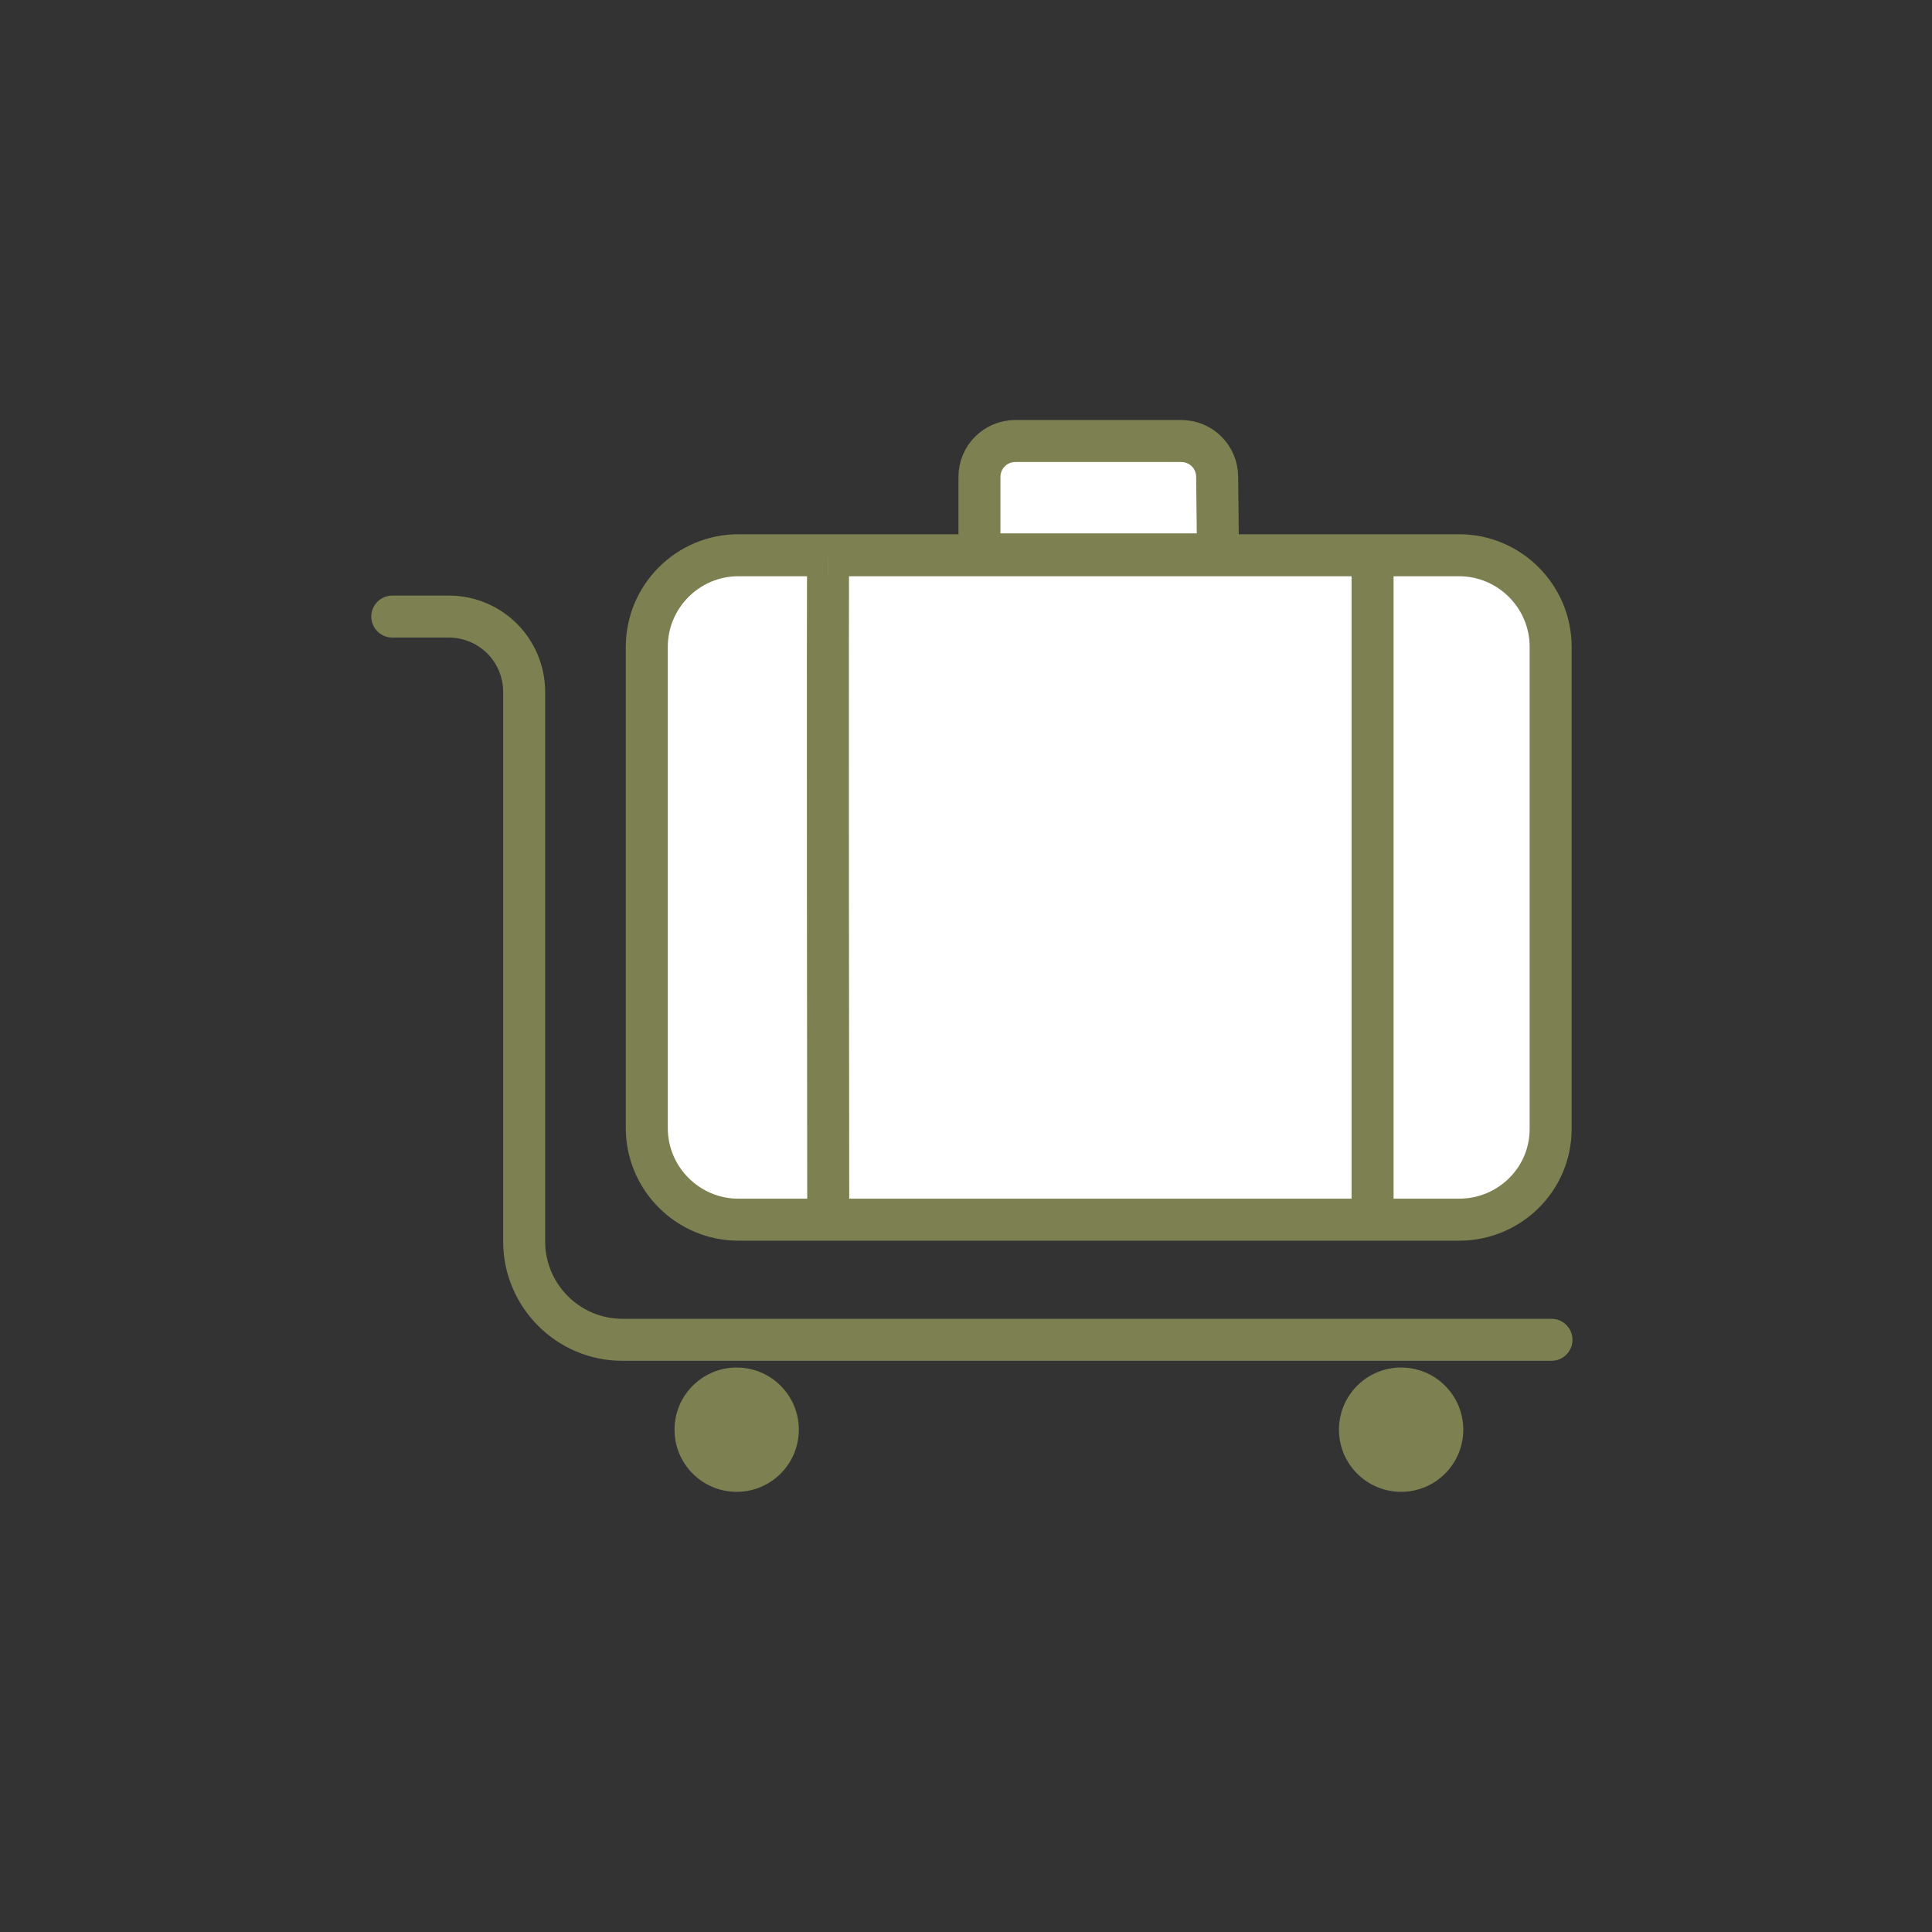 <?xml version="1.0" encoding="utf-8"?>
<!-- Generator: Adobe Illustrator 21.0.0, SVG Export Plug-In . SVG Version: 6.00 Build 0)  -->
<svg version="1.1" id="Layer_1" xmlns="http://www.w3.org/2000/svg" xmlns:xlink="http://www.w3.org/1999/xlink" x="0px" y="0px"
	 viewBox="0 0 230 230" style="enable-background:new 0 0 230 230;" xml:space="preserve">
<rect x="0" y="0" width="230" height="230" fill="#333333" stroke="none"/>
<style type="text/css">
	.st0{fill:#FFFFFF;stroke:#7D8051;stroke-width:5;stroke-linejoin:round;stroke-miterlimit:10;}
	.st1{fill:none;stroke:#7D8051;stroke-width:5;stroke-linejoin:round;stroke-miterlimit:10;}
	.st2{fill:none;stroke:#7D8051;stroke-width:5;stroke-linecap:round;stroke-linejoin:round;stroke-miterlimit:10;}
	.st3{fill:#7D8051;}
</style>
<g>
	<path class="st0" d="M173.7,145.2H87.9c-6,0-10.9-4.9-10.9-10.9V77c0-6,4.9-10.9,10.9-10.9h85.8c6,0,10.9,4.9,10.9,10.9v57.4
		C184.6,140.4,179.7,145.2,173.7,145.2z"/>
	<path class="st0" d="M98.6,145.2c0,0-0.1-79.2,0-79.2"/>
	<line class="st1" x1="163.4" y1="145.2" x2="163.4" y2="66"/>
	<path class="st0" d="M145,66h-28.4v-9.2c0-2.4,1.9-4.3,4.3-4.3h19.7c2.4,0,4.3,1.9,4.3,4.3L145,66L145,66z"/>
	<path class="st2" d="M46.7,73.4h6.7c5,0,9,4,9,9v65.4c0,6.4,5.2,11.7,11.7,11.7h110.6"/>
	<circle class="st3" cx="87.7" cy="170.2" r="7.4"/>
	<circle class="st3" cx="166.8" cy="170.2" r="7.4"/>
</g>
</svg>
